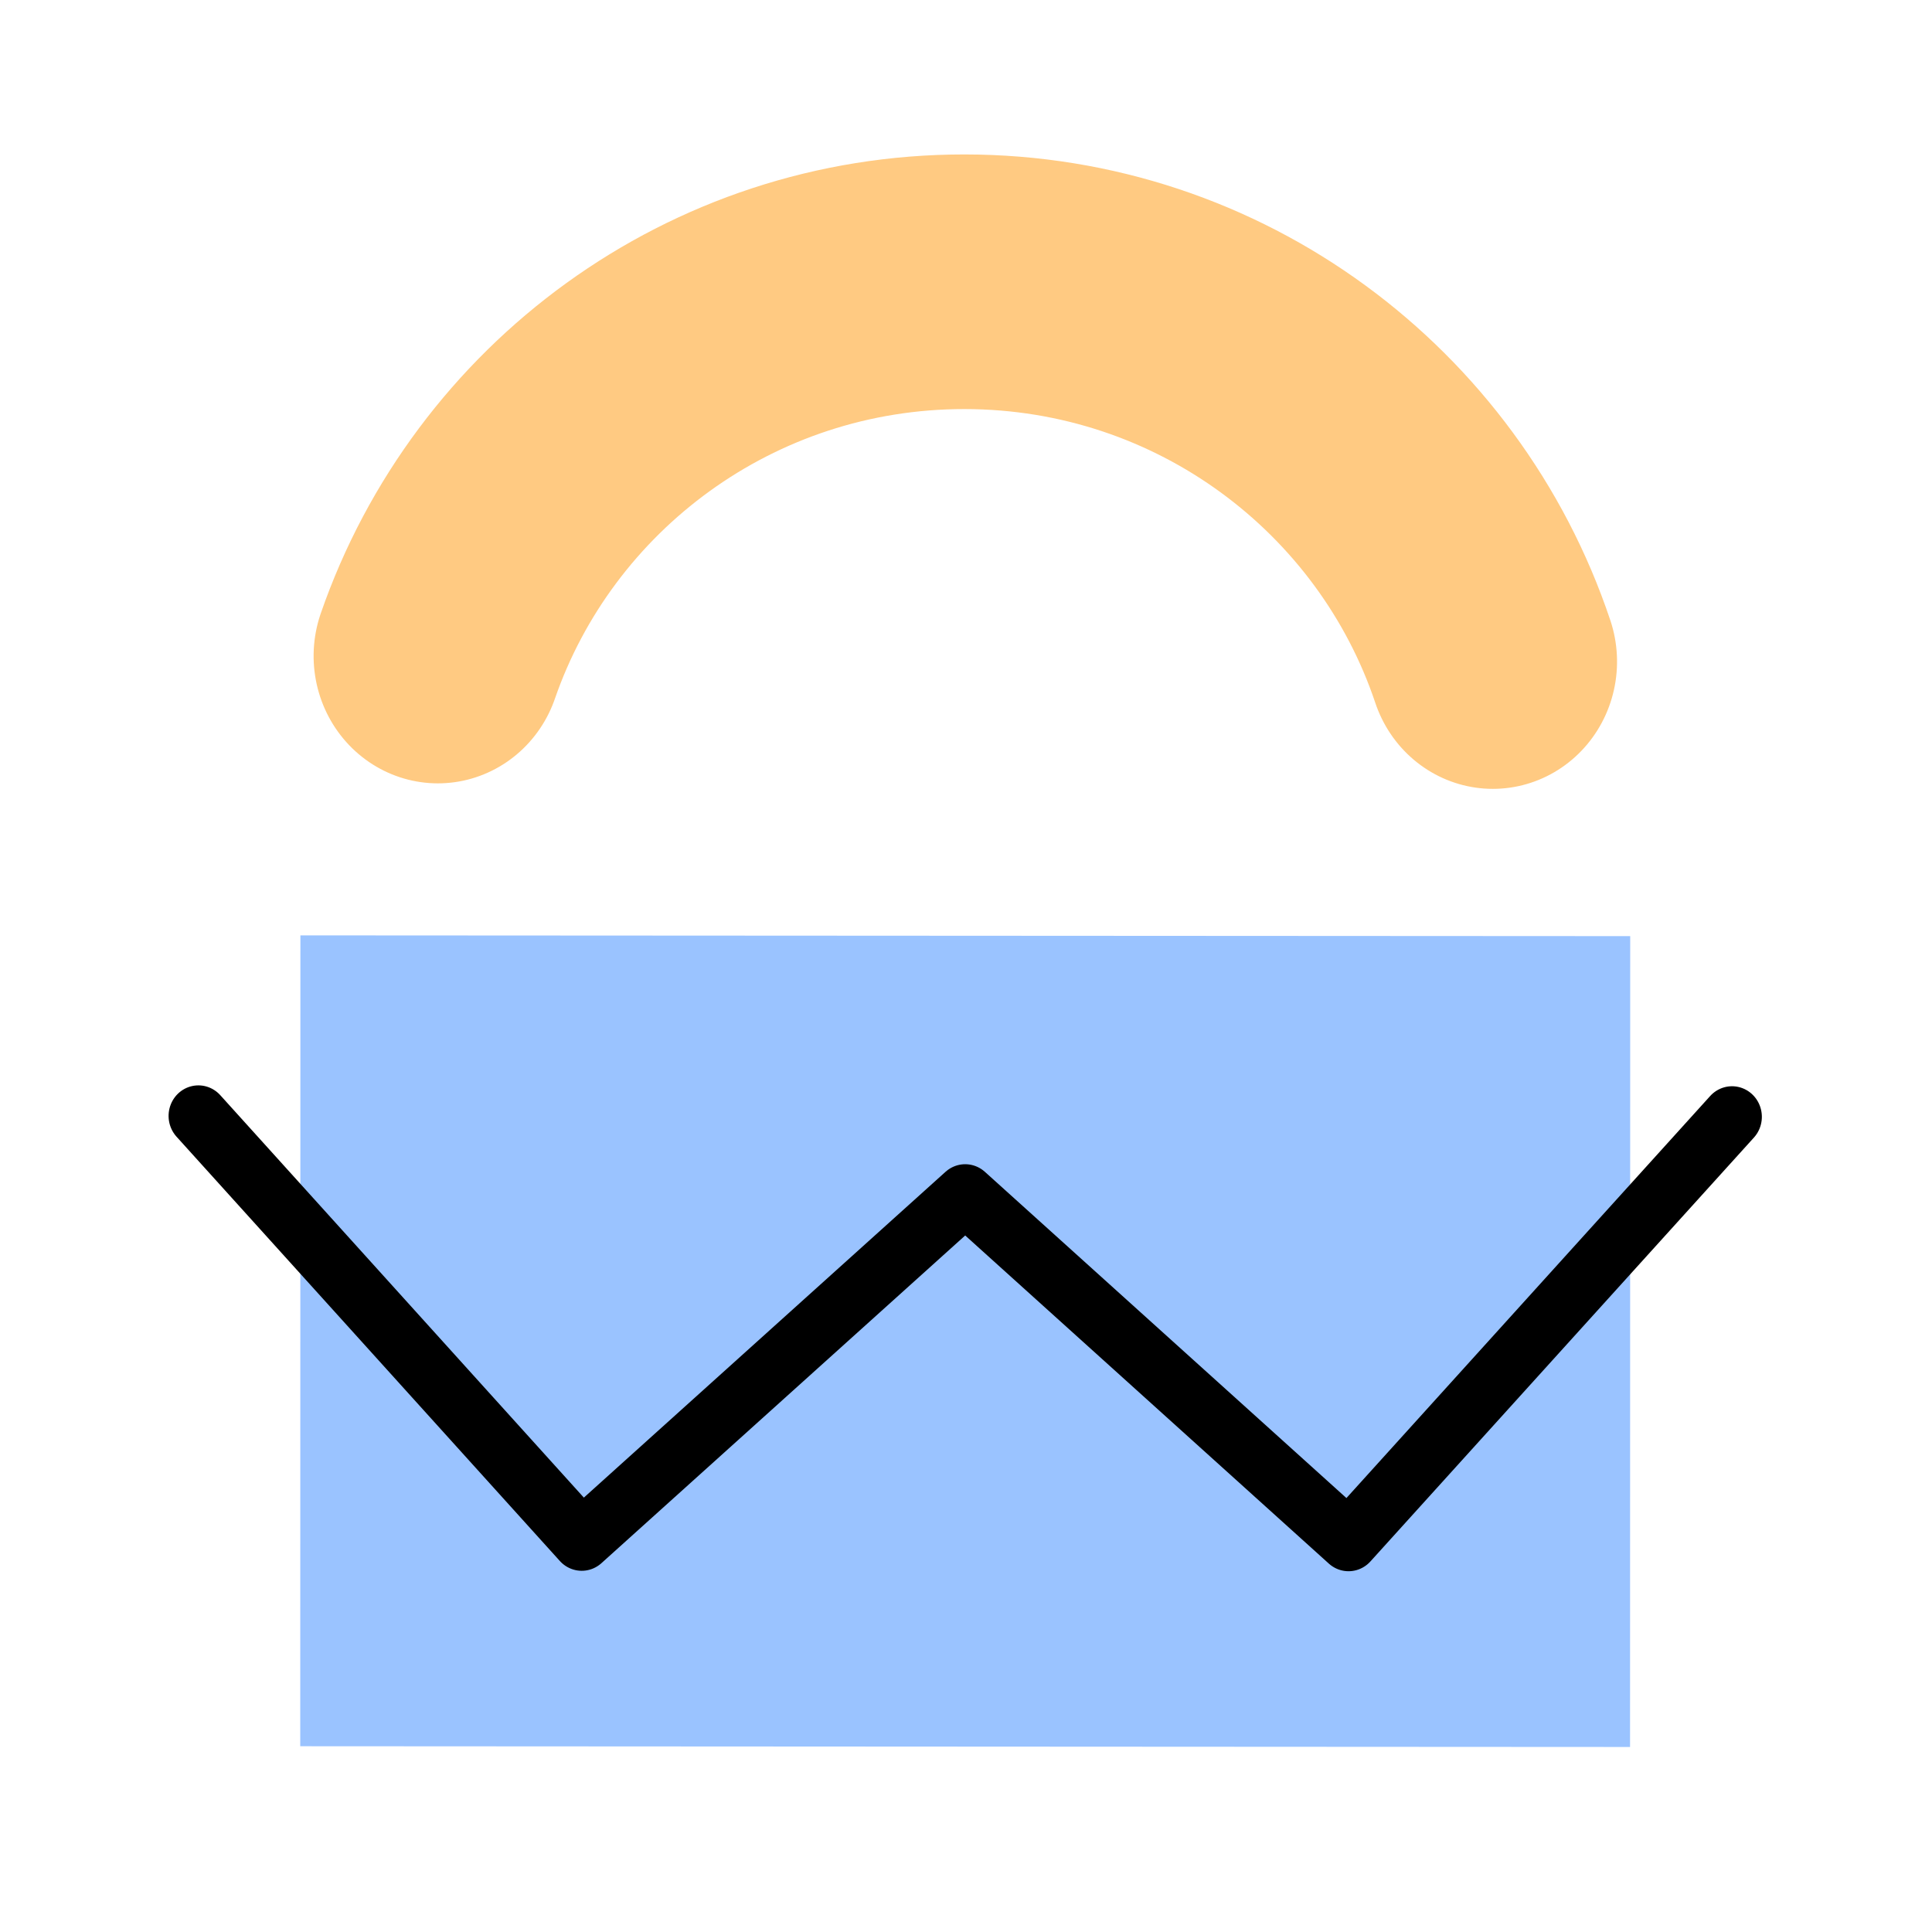 <?xml version="1.0" encoding="UTF-8" standalone="no"?>
<!-- Created with Inkscape (http://www.inkscape.org/) -->

<svg
   xmlns:dc="http://purl.org/dc/elements/1.1/"
   xmlns:cc="http://creativecommons.org/ns#"
   xmlns:rdf="http://www.w3.org/1999/02/22-rdf-syntax-ns#"
   xmlns:svg="http://www.w3.org/2000/svg"
   xmlns="http://www.w3.org/2000/svg"
   xmlns:sodipodi="http://sodipodi.sourceforge.net/DTD/sodipodi-0.dtd"
   xmlns:inkscape="http://www.inkscape.org/namespaces/inkscape"
   width="192"
   height="192"
   viewBox="0 0 192 192"
   id="svg2"
   version="1.1"
   inkscape:version="0.92.4 (5da689c313, 2019-01-14)"
   inkscape:export-filename="C:\Users\Melanie\Google Drive\MISC\Appstract\WhiteInkscapePng\viki.png"
   inkscape:export-xdpi="96"
   inkscape:export-ydpi="96"
   sodipodi:docname="workday.svg">
  <defs
     id="defs4">
    <inkscape:path-effect
       effect="spiro"
       id="path-effect4176"
       is_visible="true" />
  </defs>
  <sodipodi:namedview
     id="base"
     pagecolor="#ffffff"
     bordercolor="#666666"
     borderopacity="1.0"
     inkscape:pageopacity="0.0"
     inkscape:pageshadow="2"
     inkscape:zoom="3.9498543"
     inkscape:cx="124.21097"
     inkscape:cy="91.076479"
     inkscape:document-units="px"
     inkscape:current-layer="g10443"
     showgrid="false"
     units="px"
     showguides="false"
     inkscape:window-width="2611"
     inkscape:window-height="1860"
     inkscape:window-x="369"
     inkscape:window-y="0"
     inkscape:window-maximized="0"
     inkscape:lockguides="true">
    <inkscape:grid
       type="xygrid"
       id="grid4136" />
  </sodipodi:namedview>
  <g
     inkscape:label="Layer 1"
     inkscape:groupmode="layer"
     id="layer1"
     transform="translate(0,-860.362)"
     style="display:none"
     sodipodi:insensitive="true">
    <g
       id="g5381"
       transform="translate(0,860.362)">
      <rect
         style="display:inline;opacity:1;fill:none;fill-opacity:1;stroke:#666666;stroke-width:0.1;stroke-linecap:round;stroke-linejoin:round;stroke-miterlimit:4;stroke-dasharray:none"
         id="rect4140"
         width="183.868"
         height="183.868"
         x="4.066"
         y="4.066" />
    </g>
  </g>
  <g
     inkscape:groupmode="layer"
     id="layer2"
     inkscape:label="Layer 2">
    <g
       id="g5415"
       transform="translate(0.579,3.93)">
      <g
         id="g5504"
         transform="matrix(0.771,0.846,-0.846,0.771,118.757,-46.782)">
        <g
           id="g5508"
           transform="matrix(0.991,0,0,0.991,0.709,0.902)">
          <g
             transform="matrix(1.27,0.173,-0.128,1.26,-1.587,-43.986)"
             id="g4182">
            <g
               transform="matrix(1.048,0,0,1.048,-3.422,-4.896)"
               id="g4209">
              <g
                 id="g4287"
                 transform="matrix(1.283,0,0,1.283,-20.194,-28.889)">
                <g
                   id="g1526"
                   transform="translate(-2.861,-2.047)">
                  <g
                     id="g1553-5"
                     transform="translate(31.282,-39.607)">
                    <g
                       id="g1025"
                       transform="matrix(1.073,-0.006,-0.006,1.077,-5.643,-8.149)"
                       style="stroke-width:0.93">
                      <g
                         id="g5131"
                         transform="translate(-15.629,-11.024)">
                        <g
                           id="g5193"
                           transform="translate(-16.104,-11.816)">
                          <g
                             id="g10186"
                             transform="translate(-4.201,-3.248)" />
                          <g
                             id="g10443"
                             transform="matrix(1.087,3.1392816e-5,3.1392814e-5,1.087,-5.767,-13.582)"
                             style="stroke-width:0.856">
                            <path
                               sodipodi:nodetypes="csc"
                               inkscape:connector-curvature="0"
                               id="path10433"
                               d="m 52.31,174.612 c -5.723,-8.203 -5.884,-19.616 0.406,-28.408 6.338,-8.858 17.307,-12.377 26.971,-9.493"
                               style="fill:none;fill-opacity:1;stroke:#ffca82;stroke-width:11.012;stroke-linecap:round;stroke-linejoin:round;stroke-miterlimit:4;stroke-dasharray:none;stroke-opacity:1" />
                            <rect
                               transform="rotate(-54.419)"
                               y="156.226"
                               x="-117.663"
                               height="35.067"
                               width="58.935"
                               id="rect10436"
                               style="fill:#9ac3ff;fill-opacity:1;stroke:none;stroke-width:8.809;stroke-linecap:round;stroke-linejoin:round;stroke-miterlimit:4;stroke-dasharray:none;stroke-opacity:1" />
                            <path
                               sodipodi:nodetypes="ccccc"
                               inkscape:connector-curvature="0"
                               id="path10438"
                               d="m 62.318,194.815 24.803,-3.148 -2.271,-22.518 22.045,-5.121 -5.029,-24.491"
                               style="opacity:1;vector-effect:none;fill:none;fill-opacity:1;stroke:#000000;stroke-width:2.643;stroke-linecap:round;stroke-linejoin:round;stroke-miterlimit:4;stroke-dasharray:none;stroke-dashoffset:0;stroke-opacity:1" />
                          </g>
                        </g>
                      </g>
                    </g>
                  </g>
                </g>
              </g>
            </g>
          </g>
        </g>
      </g>
    </g>
  </g>
</svg>

